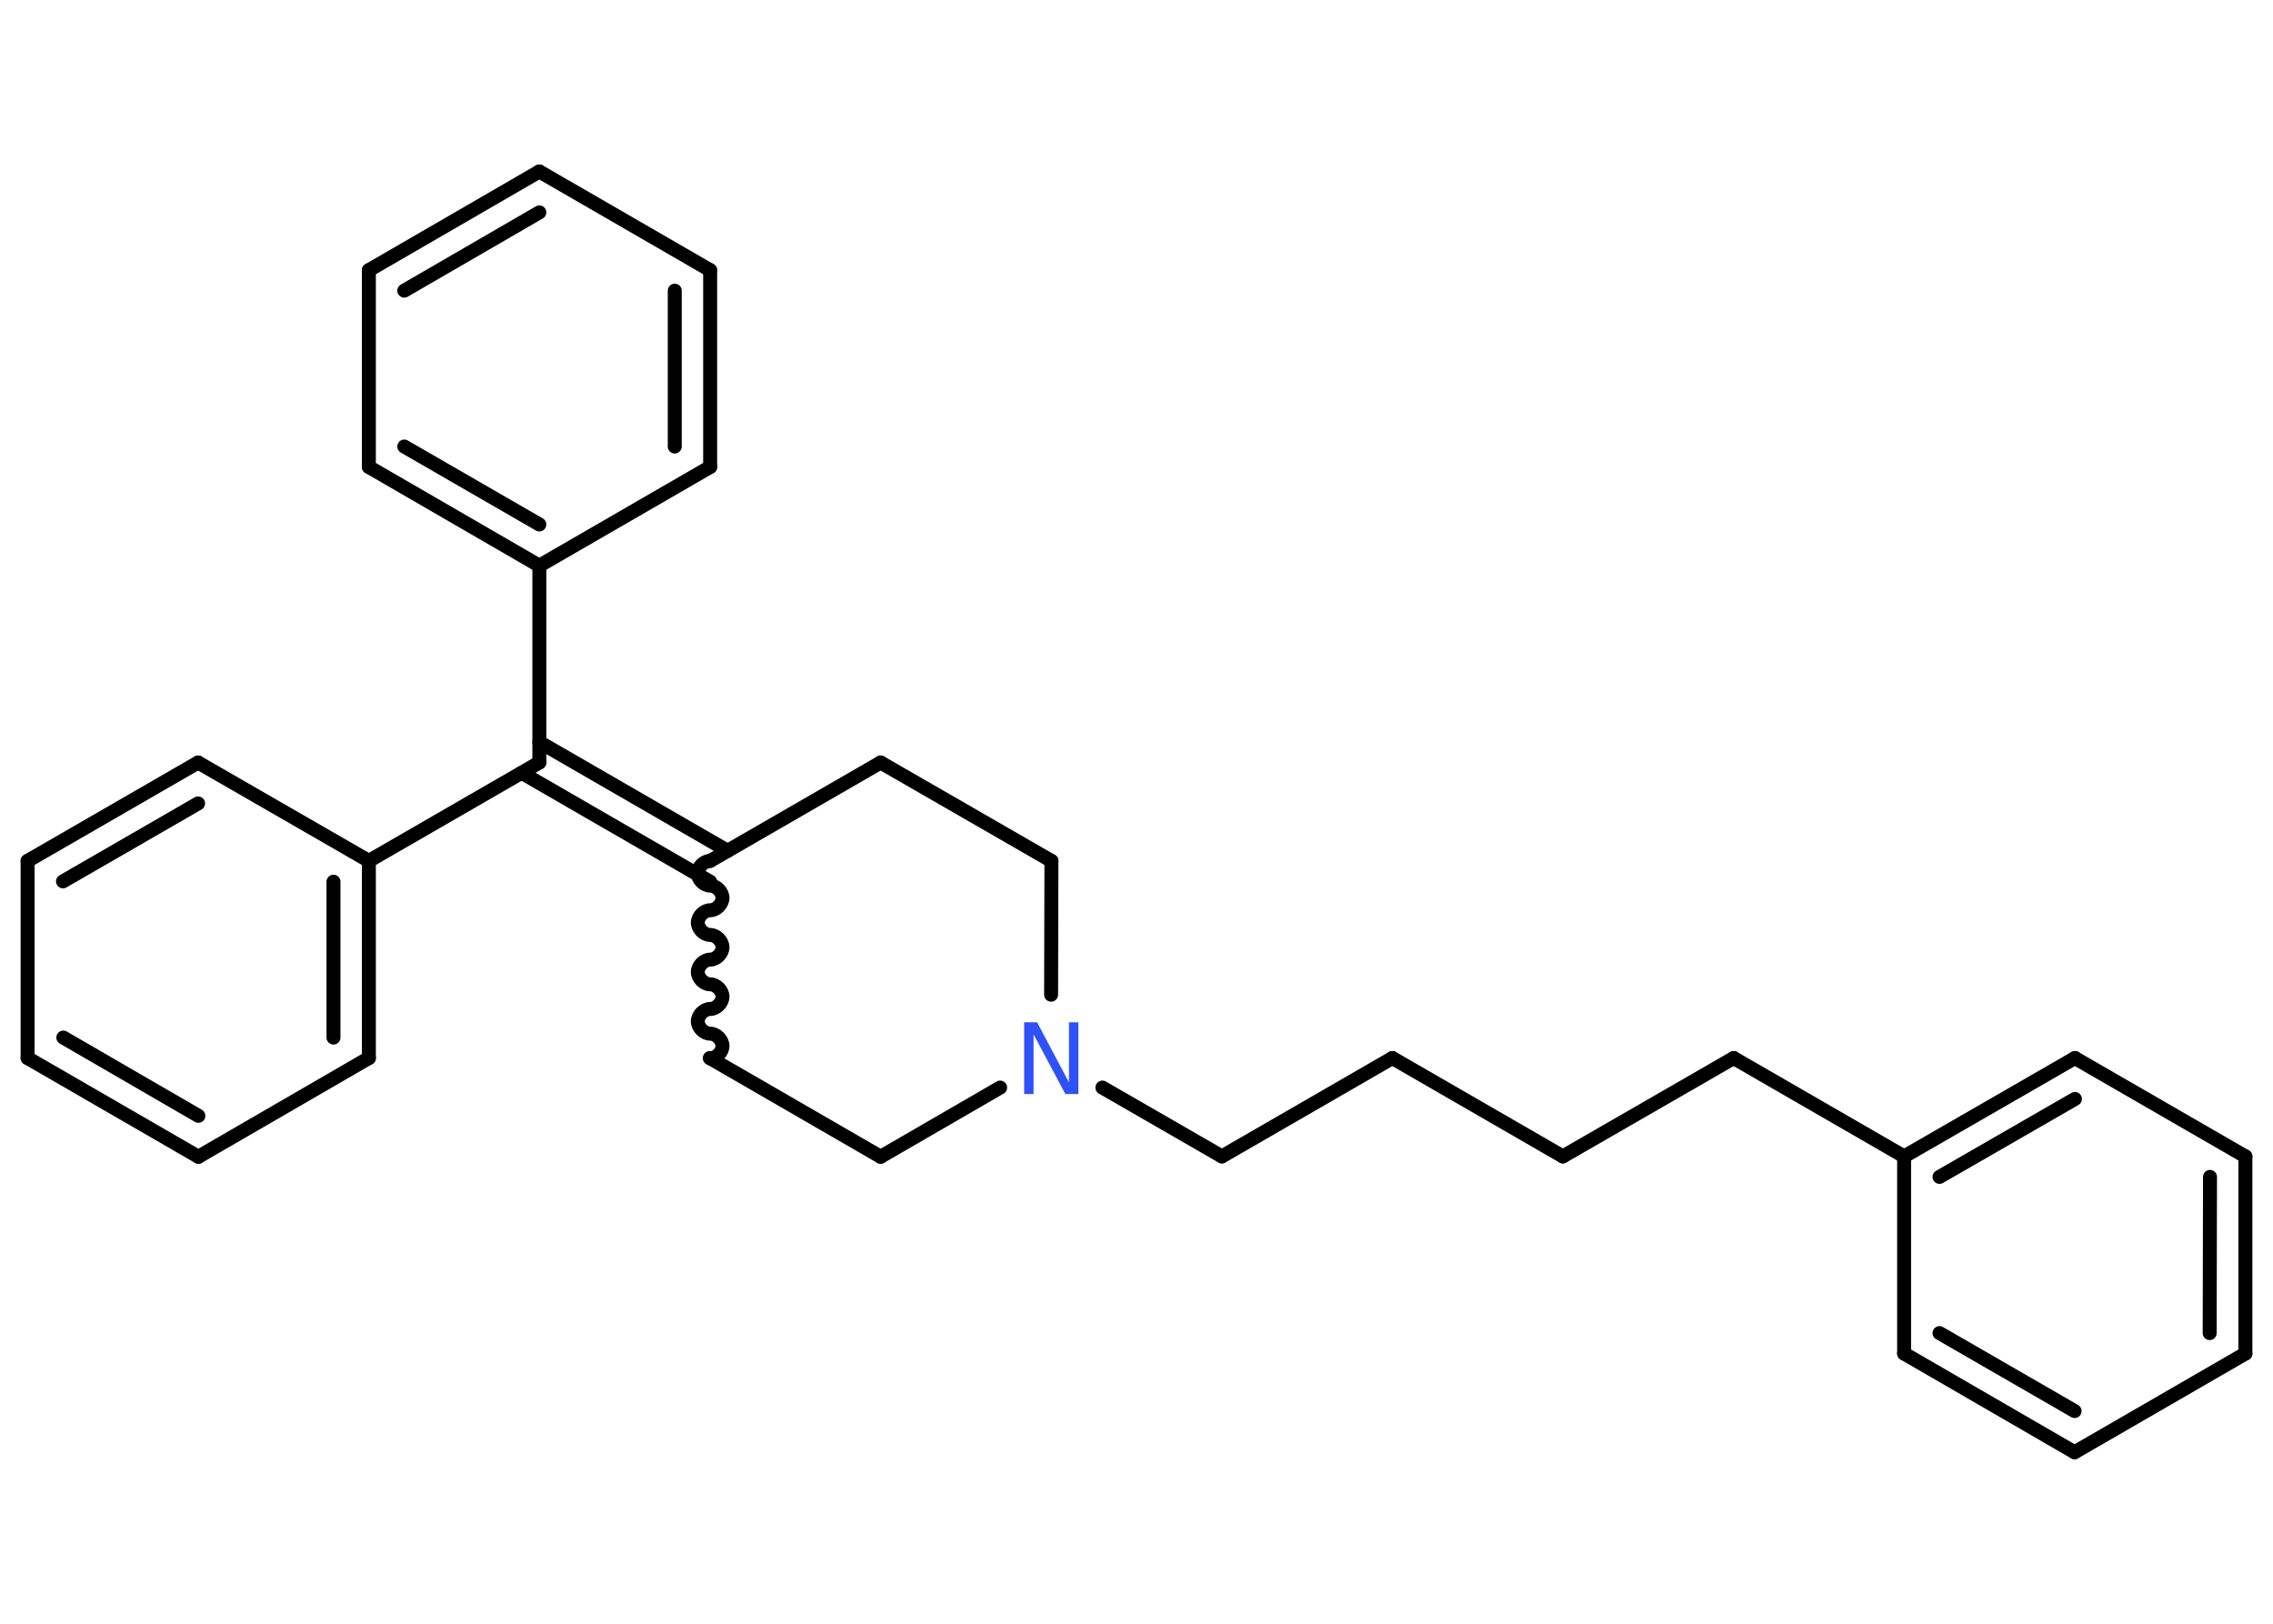 <?xml version='1.0' encoding='UTF-8'?>
<!DOCTYPE svg PUBLIC "-//W3C//DTD SVG 1.1//EN" "http://www.w3.org/Graphics/SVG/1.1/DTD/svg11.dtd">
<svg version='1.2' xmlns='http://www.w3.org/2000/svg' xmlns:xlink='http://www.w3.org/1999/xlink' width='70.0mm' height='50.0mm' viewBox='0 0 70.0 50.0'>
  <desc>Generated by the Chemistry Development Kit (http://github.com/cdk)</desc>
  <g stroke-linecap='round' stroke-linejoin='round' stroke='#000000' stroke-width='.43' fill='#3050F8'>
    <rect x='.0' y='.0' width='70.0' height='50.0' fill='#FFFFFF' stroke='none'/>
    <g id='mol1' class='mol'>
      <g id='mol1bnd1' class='bond'>
        <line x1='69.15' y1='41.68' x2='69.15' y2='35.61'/>
        <line x1='68.05' y1='41.05' x2='68.06' y2='36.24'/>
      </g>
      <line id='mol1bnd2' class='bond' x1='69.15' y1='35.61' x2='63.9' y2='32.58'/>
      <g id='mol1bnd3' class='bond'>
        <line x1='63.9' y1='32.58' x2='58.64' y2='35.61'/>
        <line x1='63.9' y1='33.84' x2='59.73' y2='36.24'/>
      </g>
      <line id='mol1bnd4' class='bond' x1='58.64' y1='35.61' x2='53.39' y2='32.58'/>
      <line id='mol1bnd5' class='bond' x1='53.39' y1='32.58' x2='48.13' y2='35.61'/>
      <line id='mol1bnd6' class='bond' x1='48.13' y1='35.61' x2='42.88' y2='32.58'/>
      <line id='mol1bnd7' class='bond' x1='42.88' y1='32.58' x2='37.63' y2='35.61'/>
      <line id='mol1bnd8' class='bond' x1='37.63' y1='35.61' x2='33.95' y2='33.49'/>
      <line id='mol1bnd9' class='bond' x1='30.8' y1='33.49' x2='27.12' y2='35.62'/>
      <line id='mol1bnd10' class='bond' x1='27.12' y1='35.62' x2='21.86' y2='32.58'/>
      <path id='mol1bnd11' class='bond' d='M21.87 26.51c-.19 -.0 -.38 .19 -.38 .38c-.0 .19 .19 .38 .38 .38c.19 .0 .38 .19 .38 .38c-.0 .19 -.19 .38 -.38 .38c-.19 -.0 -.38 .19 -.38 .38c-.0 .19 .19 .38 .38 .38c.19 .0 .38 .19 .38 .38c-.0 .19 -.19 .38 -.38 .38c-.19 -.0 -.38 .19 -.38 .38c-.0 .19 .19 .38 .38 .38c.19 .0 .38 .19 .38 .38c-.0 .19 -.19 .38 -.38 .38c-.19 -.0 -.38 .19 -.38 .38c-.0 .19 .19 .38 .38 .38c.19 .0 .38 .19 .38 .38c-.0 .19 -.19 .38 -.38 .38' fill='none' stroke='#000000' stroke-width='.43'/>
      <g id='mol1bnd12' class='bond'>
        <line x1='21.87' y1='27.15' x2='16.07' y2='23.8'/>
        <line x1='22.41' y1='26.2' x2='16.61' y2='22.85'/>
      </g>
      <line id='mol1bnd13' class='bond' x1='16.61' y1='23.48' x2='11.36' y2='26.51'/>
      <g id='mol1bnd14' class='bond'>
        <line x1='11.36' y1='32.58' x2='11.36' y2='26.51'/>
        <line x1='10.27' y1='31.95' x2='10.27' y2='27.15'/>
      </g>
      <line id='mol1bnd15' class='bond' x1='11.36' y1='32.58' x2='6.11' y2='35.62'/>
      <g id='mol1bnd16' class='bond'>
        <line x1='.85' y1='32.58' x2='6.11' y2='35.62'/>
        <line x1='1.95' y1='31.95' x2='6.11' y2='34.36'/>
      </g>
      <line id='mol1bnd17' class='bond' x1='.85' y1='32.58' x2='.85' y2='26.51'/>
      <g id='mol1bnd18' class='bond'>
        <line x1='6.1' y1='23.48' x2='.85' y2='26.51'/>
        <line x1='6.1' y1='24.74' x2='1.94' y2='27.14'/>
      </g>
      <line id='mol1bnd19' class='bond' x1='11.36' y1='26.51' x2='6.1' y2='23.48'/>
      <line id='mol1bnd20' class='bond' x1='16.61' y1='23.48' x2='16.61' y2='17.42'/>
      <g id='mol1bnd21' class='bond'>
        <line x1='11.36' y1='14.38' x2='16.61' y2='17.42'/>
        <line x1='12.45' y1='13.75' x2='16.61' y2='16.15'/>
      </g>
      <line id='mol1bnd22' class='bond' x1='11.36' y1='14.38' x2='11.36' y2='8.32'/>
      <g id='mol1bnd23' class='bond'>
        <line x1='16.61' y1='5.28' x2='11.36' y2='8.32'/>
        <line x1='16.61' y1='6.54' x2='12.45' y2='8.95'/>
      </g>
      <line id='mol1bnd24' class='bond' x1='16.61' y1='5.28' x2='21.87' y2='8.32'/>
      <g id='mol1bnd25' class='bond'>
        <line x1='21.87' y1='14.38' x2='21.87' y2='8.32'/>
        <line x1='20.78' y1='13.75' x2='20.78' y2='8.95'/>
      </g>
      <line id='mol1bnd26' class='bond' x1='16.61' y1='17.42' x2='21.87' y2='14.38'/>
      <line id='mol1bnd27' class='bond' x1='21.87' y1='26.51' x2='27.12' y2='23.48'/>
      <line id='mol1bnd28' class='bond' x1='27.12' y1='23.48' x2='32.38' y2='26.51'/>
      <line id='mol1bnd29' class='bond' x1='32.37' y1='30.63' x2='32.38' y2='26.51'/>
      <line id='mol1bnd30' class='bond' x1='58.64' y1='35.61' x2='58.64' y2='41.68'/>
      <g id='mol1bnd31' class='bond'>
        <line x1='58.64' y1='41.68' x2='63.89' y2='44.72'/>
        <line x1='59.73' y1='41.05' x2='63.89' y2='43.45'/>
      </g>
      <line id='mol1bnd32' class='bond' x1='69.15' y1='41.68' x2='63.89' y2='44.72'/>
      <path id='mol1atm9' class='atom' d='M31.54 31.48h.4l.98 1.85v-1.85h.29v2.21h-.4l-.98 -1.84v1.84h-.29v-2.21z' stroke='none'/>
    </g>
  </g>
</svg>

